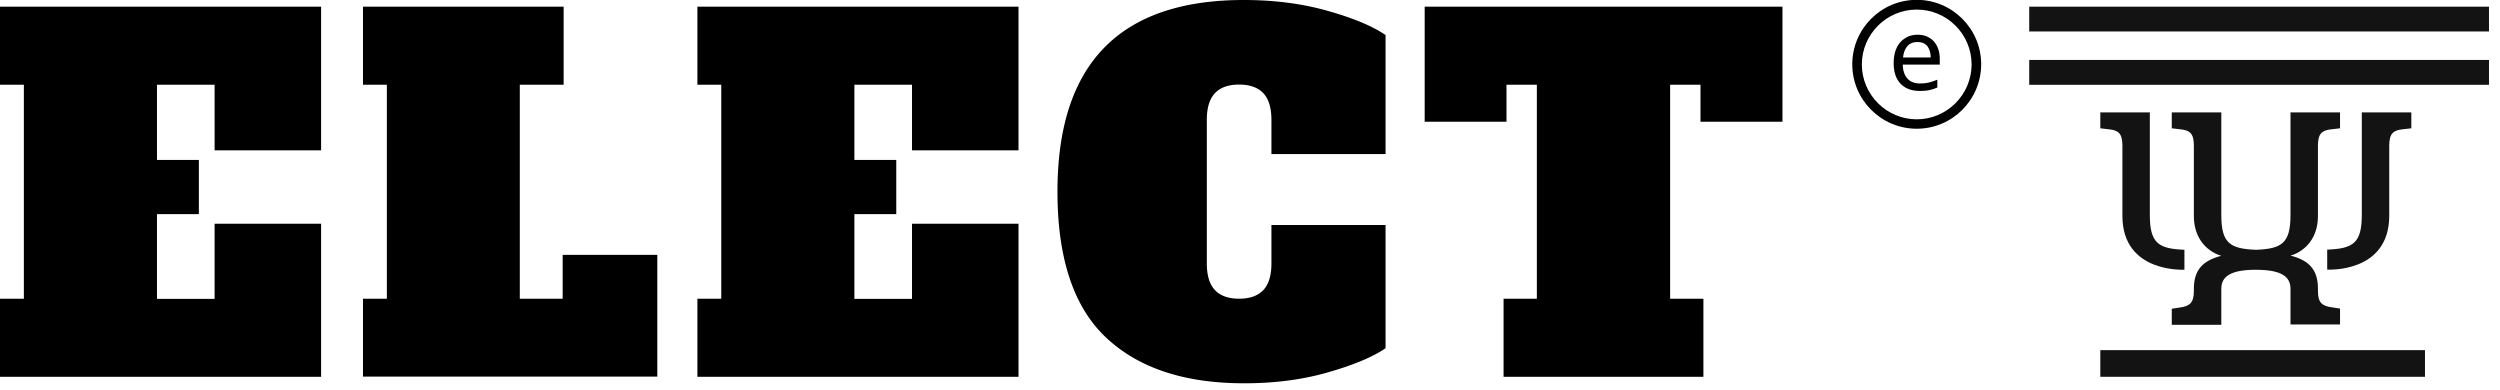 <svg width="154" height="24" fill="none" xmlns="http://www.w3.org/2000/svg"><g clip-path="url(#clip0)" fill="#000"><path d="M0 23.21V18.4h1.47V5.22H0V.41h19.78v8.85h-6.56V5.22H9.67v4.63h2.58v3.34H9.67v5.22h3.55v-4.63h6.56v9.43H0zm22.36 0V18.4h1.47V5.22h-1.47V.41h12.36v4.81h-2.7V18.4h2.64v-2.7h5.83v7.5H22.36v.01zm20.6 0V18.4h1.47V5.22h-1.47V.41h19.78v8.85h-6.56V5.22h-3.55v4.63h2.58v3.34h-2.58v5.22h3.55v-4.63h6.56v9.43H42.96zm25.18-2.41c-2-1.88-3-4.87-3-9C65.14 3.94 68.96 0 76.62 0c1.86 0 3.58.22 5.17.67 1.59.45 2.78.95 3.56 1.49v7.33h-7.03V7.38c0-.74-.17-1.29-.5-1.64-.33-.35-.83-.53-1.49-.53-.67 0-1.16.18-1.49.53-.33.35-.5.9-.5 1.64v8.85c0 .74.17 1.29.5 1.64.33.35.83.53 1.49.53s1.16-.18 1.49-.53c.33-.35.5-.9.5-1.64v-2.37h7.03v7.59c-.8.55-1.99 1.04-3.56 1.49-1.57.45-3.28.67-5.11.67-3.69.01-6.54-.93-8.54-2.81zm41.65-13.3h-5.04V5.22h-1.87V18.4h2.05v4.81H92.62V18.4h2.05V5.22H92.8V7.5h-5.04V.41h22.04V7.5h-.01zm8.33-5.36c.28 0 .53.06.73.19.21.12.37.3.48.53.11.23.16.49.16.79v.33h-2.28c.01.38.11.66.29.86.18.2.44.3.77.3.21 0 .4-.02.56-.06.16-.04.33-.1.51-.17v.48c-.17.07-.34.13-.5.16-.17.04-.36.05-.59.05-.32 0-.6-.06-.84-.19a1.34 1.34 0 01-.56-.57c-.13-.25-.2-.57-.2-.94 0-.36.06-.68.18-.94.12-.26.29-.46.52-.6.22-.15.48-.22.77-.22zm0 .45c-.26 0-.47.08-.62.25-.15.17-.24.4-.27.7h1.7c0-.28-.07-.51-.2-.69-.13-.17-.34-.26-.61-.26z"/><path d="M118.07 7.93c-2.19 0-3.97-1.78-3.97-3.97 0-2.19 1.78-3.97 3.97-3.97 2.19 0 3.97 1.78 3.97 3.97 0 2.19-1.78 3.97-3.97 3.97zm0-7.34c-1.86 0-3.38 1.52-3.38 3.38 0 1.86 1.52 3.38 3.38 3.38 1.86 0 3.38-1.52 3.38-3.38 0-1.86-1.51-3.38-3.38-3.38z"/></g><path d="M143.356 16.607v-1.23c1.591-.06 2.131-.4 2.131-2.131V6.923h3.051v.98l-.52.06c-.58.06-.84.25-.84 1v4.323c0 3.561-3.822 3.321-3.822 3.321zm-12.616-3.311V8.964c0-.75-.251-.94-.841-1l-.52-.06v-.981h3.051v6.333c0 1.73.54 2.07 2.131 2.13v1.231c0-.01-3.821.23-3.821-3.321z" fill="#131313"/><path d="M133.781 20.009v-.99l.521-.08c.58-.08.84-.291.84-1.001v-.15c0-1.13.52-1.731 1.691-2.031 0 0-1.691-.4-1.691-2.461V8.964c0-.75-.25-.94-.84-1l-.521-.06v-.981h3.052v6.333c0 1.73.54 2.07 2.131 2.13v1.231c-1.601 0-2.131.44-2.131 1.17v2.222h-3.052zm7.313 0v-2.221c0-.73-.53-1.17-2.13-1.17v-1.231c1.59-.06 2.13-.4 2.13-2.131V6.923h3.052v.98l-.52.06c-.581.06-.841.25-.841 1v4.323c0 2.07-1.691 2.46-1.691 2.46 1.171.29 1.691.901 1.691 2.032v.15c0 .71.25.92.841 1l.52.08v.98h-3.052v.02zm12.228-16.317H125v1.53h28.322v-1.53zm0-3.282H125v1.53h28.322V.41zm-3.943 21.16h-20v1.64h20v-1.64z" fill="#131313"/><defs><clipPath id="clip0"><path fill="#fff" d="M0 0h122.04v23.62H0z"/></clipPath></defs></svg>